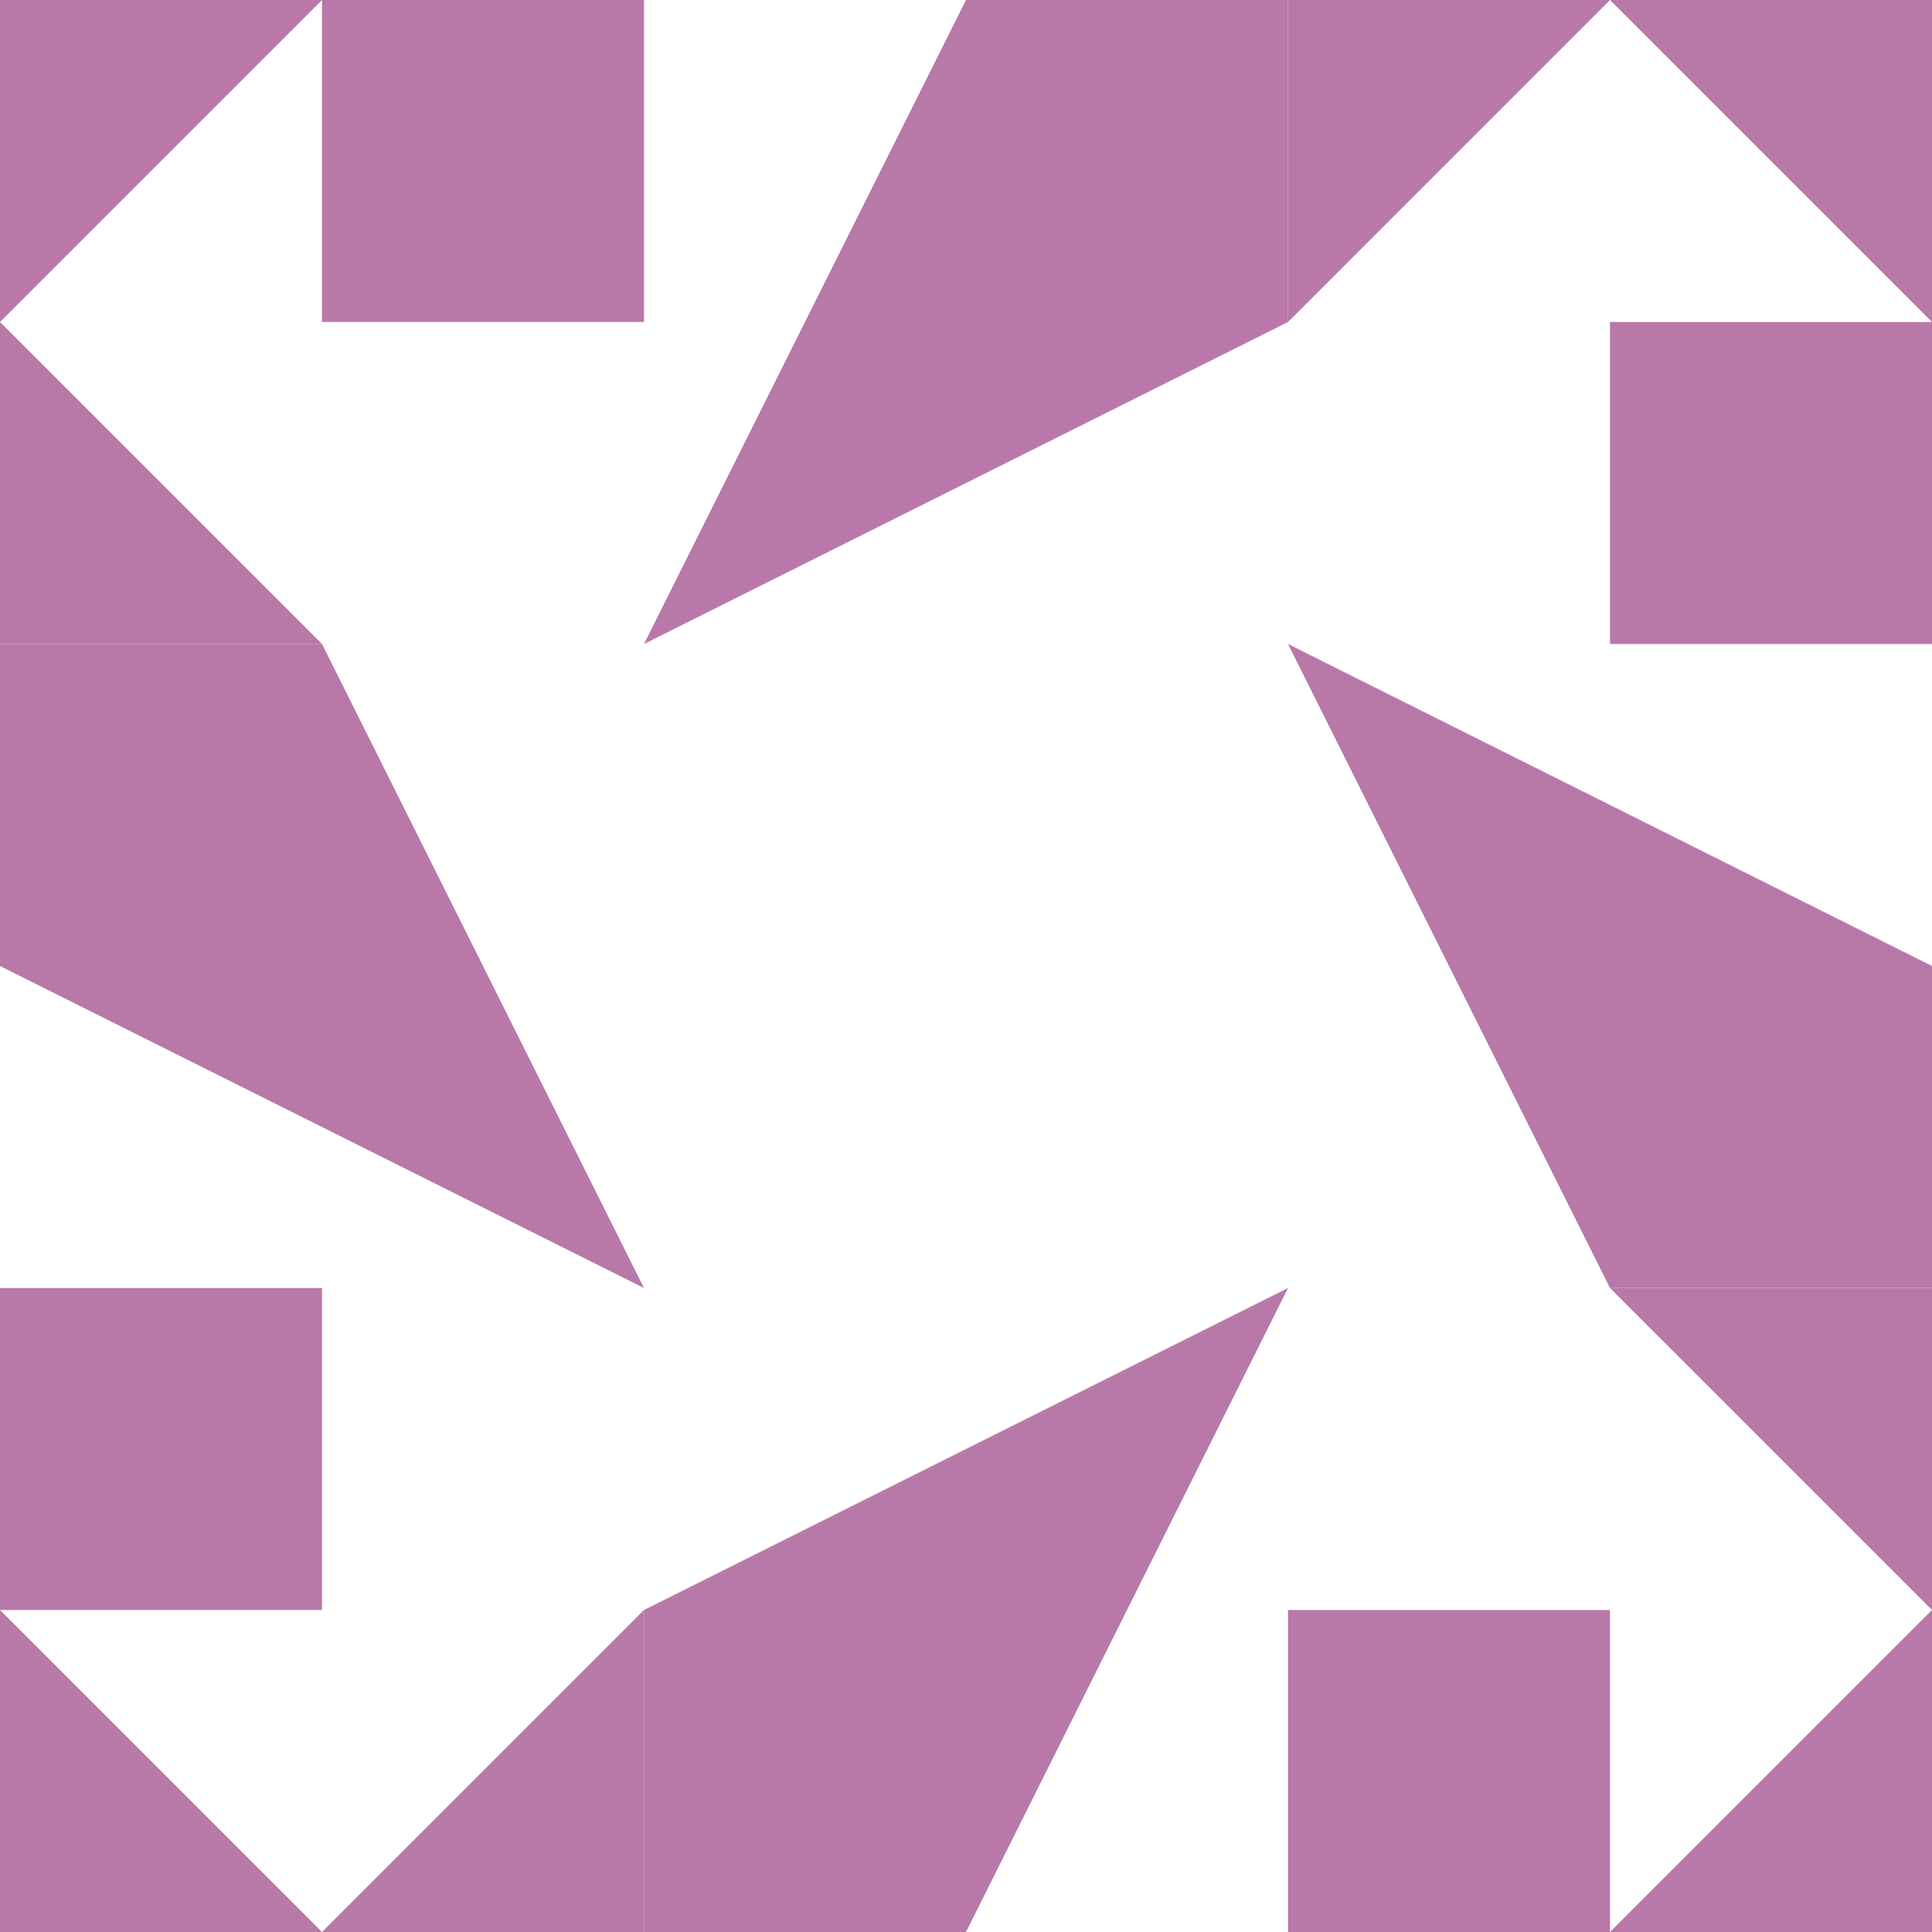 <?xml version="1.0" standalone="no"?>
<!DOCTYPE svg PUBLIC
   "-//W3C//DTD SVG 1.1/EN"
   "http://www.w3.org/Graphics/SVG/1.1/DTD/svg11.dtd">

<svg width="360" height="360" version="1.1"
     xmlns="http://www.w3.org/2000/svg">
  <title>a boring SVG shape</title>
  <desc>
    Lua generator commit: 2472d776
    Generated from hex: bbeb95c4 d2033236
    1 1 shape=1 turn=0 invert=1
    0 0 shape=9 turn=1 invert=1
    2 0 shape=9 turn=2 invert=1
    2 2 shape=9 turn=3 invert=1
    0 2 shape=9 turn=4 invert=1
    1 0 shape=6 turn=3 invert=0
    2 1 shape=6 turn=4 invert=0
    1 2 shape=6 turn=5 invert=0
    0 1 shape=6 turn=6 invert=0
  </desc>
  <path d="M 120 120 L 240 120 L 240 240 L 120 240 Z M 120 120 L 120 240 L 240 240 L 240 120 Z" fill="#b878a8" />
  <path d="M 120 60 L 120 120 L 60 120 L 0 60 L 60 0 L 60 60 Z M 120 0 L 0 0 L 0 120 L 120 120 Z" fill="#b878a8" />
  <path d="M 300 120 L 240 120 L 240 60 L 300 0 L 360 60 L 300 60 Z M 360 120 L 360 0 L 240 0 L 240 120 Z" fill="#b878a8" />
  <path d="M 240 300 L 240 240 L 300 240 L 360 300 L 300 360 L 300 300 Z M 240 360 L 360 360 L 360 240 L 240 240 Z" fill="#b878a8" />
  <path d="M 60 240 L 120 240 L 120 300 L 60 360 L 0 300 L 60 300 Z M 0 240 L 0 360 L 120 360 L 120 240 Z" fill="#b878a8" />
  <path d="M 120 120 L 180 0 L 240 0 L 240 60 Z" fill="#b878a8" />
  <path d="M 240 120 L 360 180 L 360 240 L 300 240 Z" fill="#b878a8" />
  <path d="M 240 240 L 180 360 L 120 360 L 120 300 Z" fill="#b878a8" />
  <path d="M 120 240 L 0 180 L 0 120 L 60 120 Z" fill="#b878a8" />
</svg>
